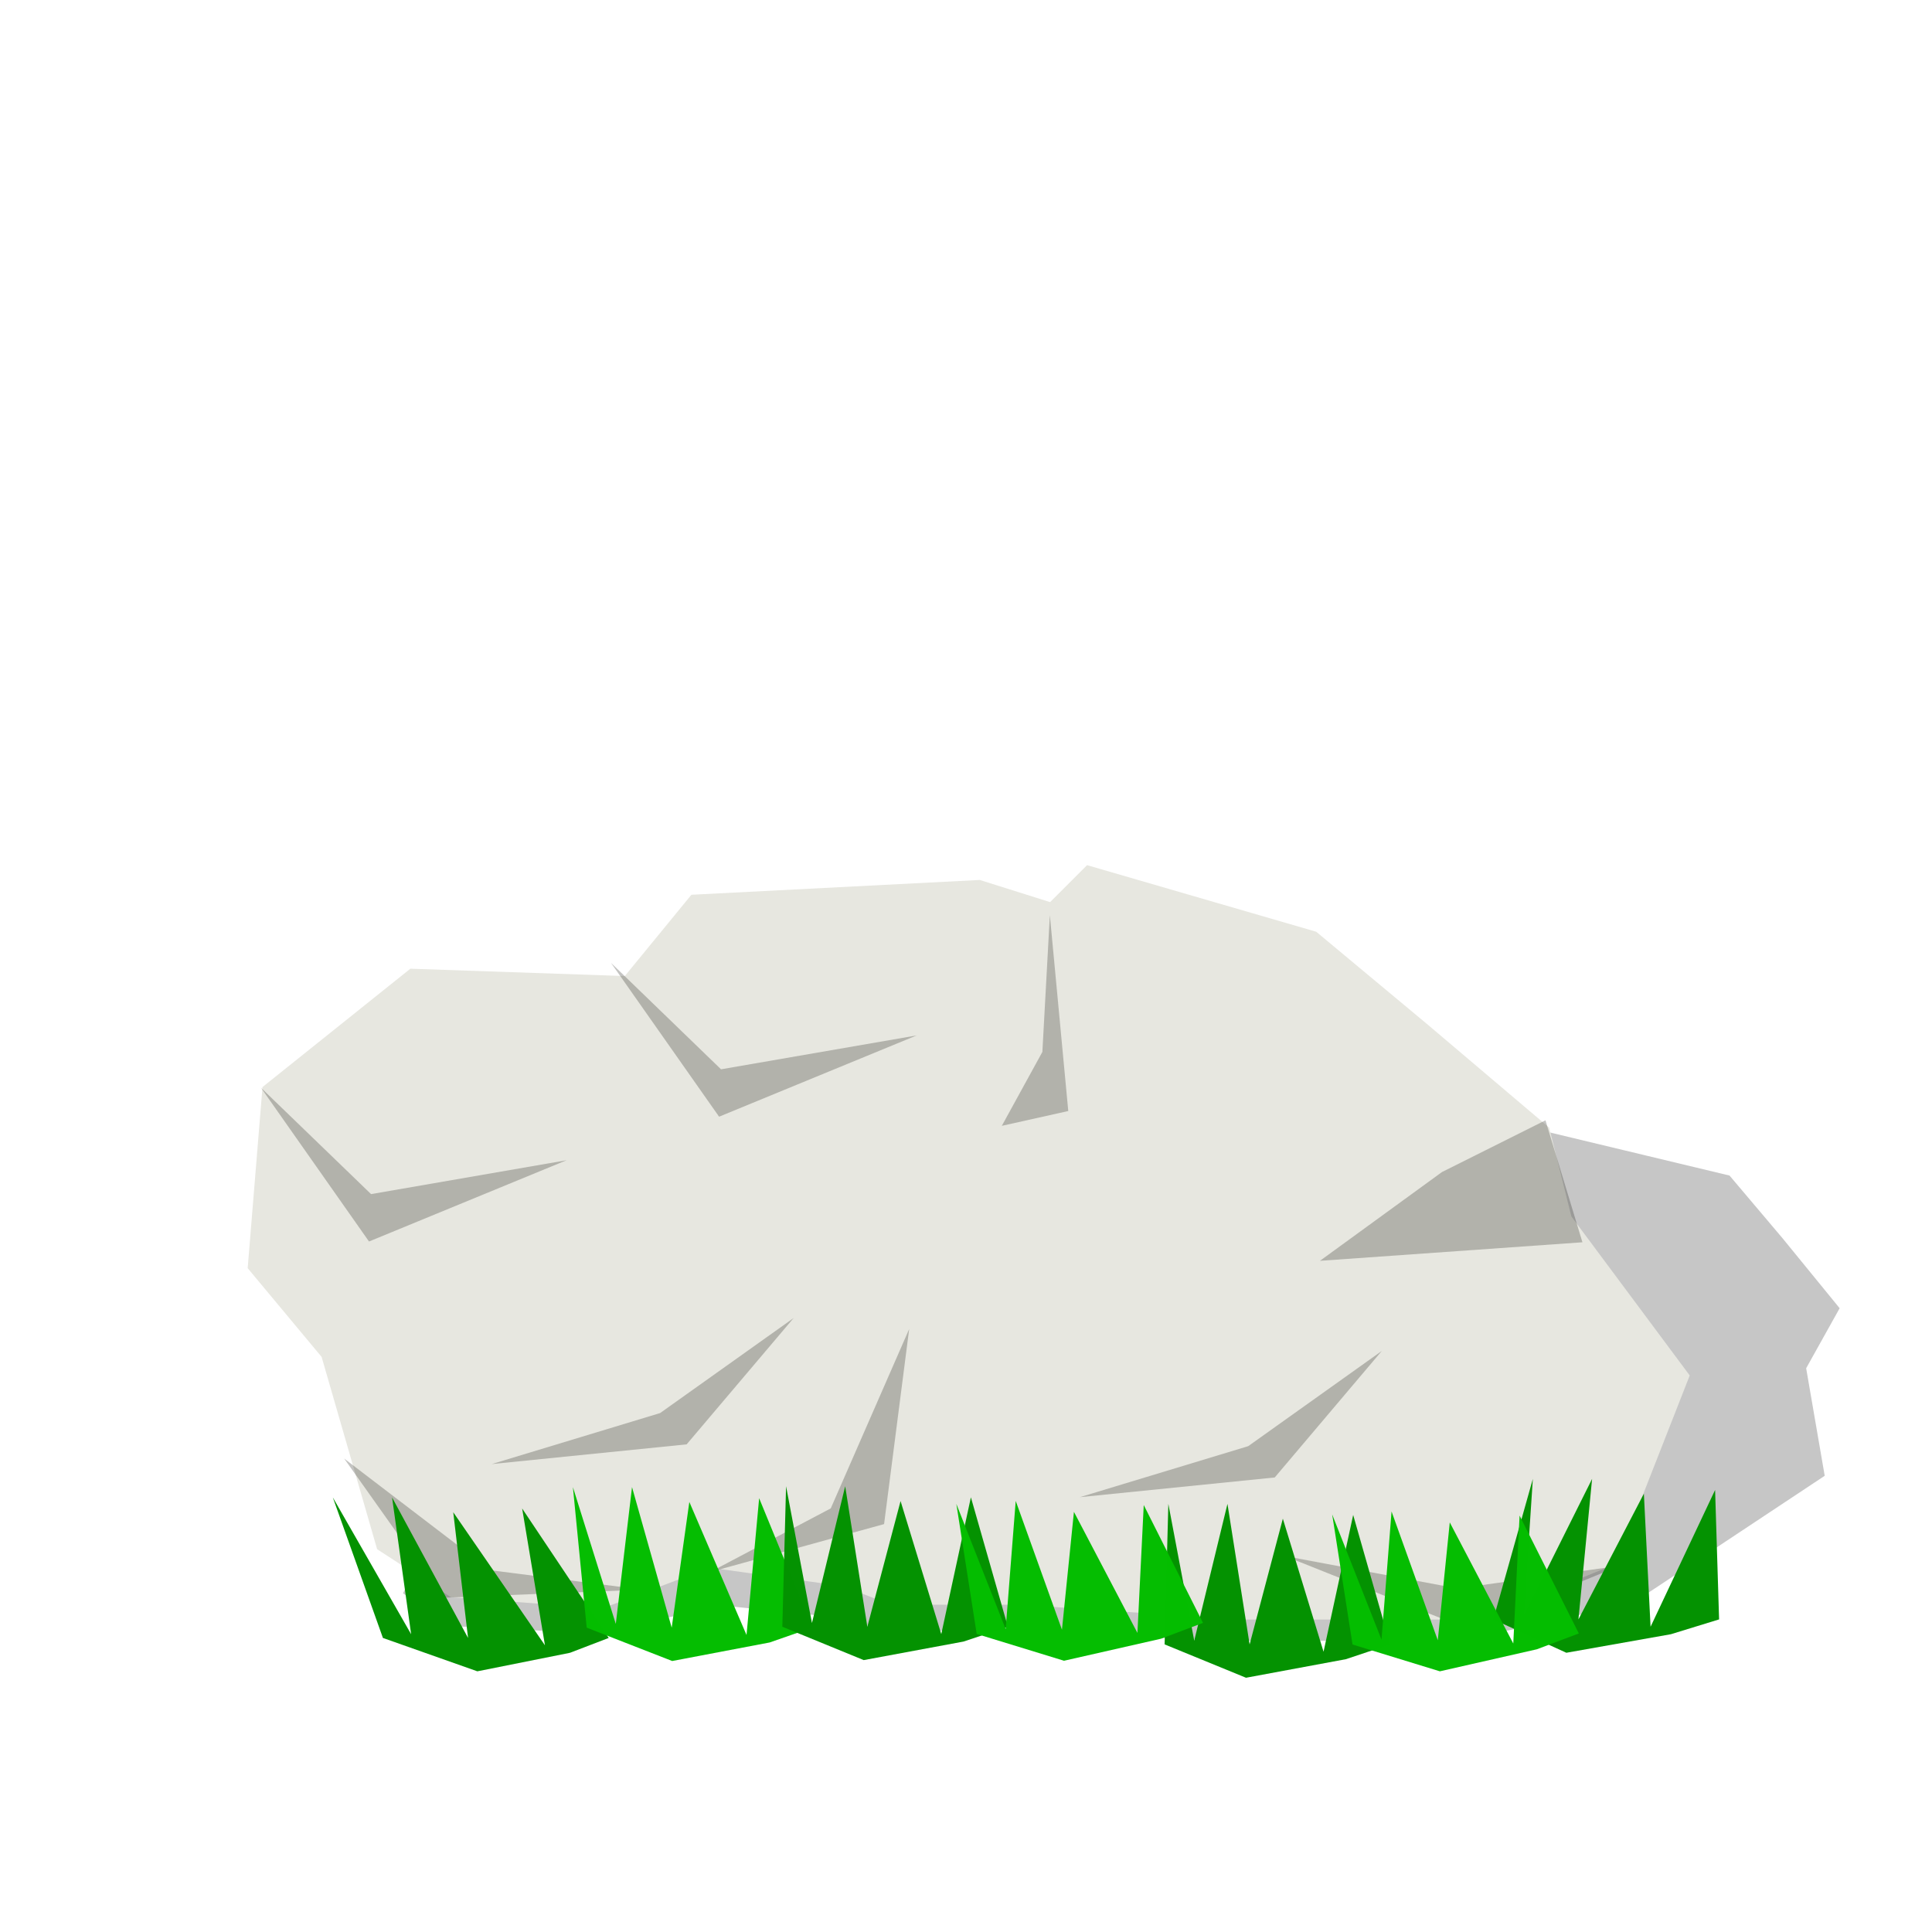 <?xml version="1.0" encoding="UTF-8" standalone="no"?>
<!-- Created with Inkscape (http://www.inkscape.org/) -->

<svg
   width="15mm"
   height="15mm"
   viewBox="0 0 15 15"
   version="1.1"
   id="svg1"
   inkscape:export-filename="bitmap.png"
   inkscape:export-xdpi="96"
   inkscape:export-ydpi="96"
   inkscape:version="1.3.2 (091e20e, 2023-11-25)"
   sodipodi:docname="erratic.svg"
   xmlns:inkscape="http://www.inkscape.org/namespaces/inkscape"
   xmlns:sodipodi="http://sodipodi.sourceforge.net/DTD/sodipodi-0.dtd"
   xmlns="http://www.w3.org/2000/svg"
   xmlns:svg="http://www.w3.org/2000/svg">
  <sodipodi:namedview
     id="namedview1"
     pagecolor="#ffffff"
     bordercolor="#000000"
     borderopacity="0.25"
     inkscape:showpageshadow="2"
     inkscape:pageopacity="0.0"
     inkscape:pagecheckerboard="0"
     inkscape:deskcolor="#d1d1d1"
     inkscape:document-units="mm"
     showguides="false"
     inkscape:zoom="9.2169434"
     inkscape:cx="29.348124"
     inkscape:cy="22.67563"
     inkscape:window-width="1792"
     inkscape:window-height="993"
     inkscape:window-x="1716"
     inkscape:window-y="342"
     inkscape:window-maximized="0"
     inkscape:current-layer="layer1" />
  <defs
     id="defs1" />
  <g
     inkscape:label="Layer 1"
     inkscape:groupmode="layer"
     id="layer1">
    <path
       style="fill:#000000;fill-opacity:0.225;fill-rule:evenodd;stroke:#c00707;stroke-width:0;stroke-linejoin:bevel;stroke-opacity:0.213"
       d="m 3.469,12.623 1.123,0.058 1.031,-0.214 0.943,0.097 0.283,0.097 h 1.005 l 1.622,0.078 h 1.866 l 1.332,-0.291 1.493,-0.99 -0.144,-0.835 0.26,-0.466 L 13.839,9.613 13.428,9.127 11.973,8.778 11.506,8.972 11.068,8.855 8.757,8.933 7.844,9.36 6.215,9.321 4.491,9.943 3.493,10.894 3.635,11.36 3.129,12.37 Z"
       id="path1-0"
       sodipodi:nodetypes="ccccccccccccccccccccccccc" />
    <ellipse
       style="fill:#000000;fill-opacity:0.143;stroke:#c00707;stroke-width:0.165;stroke-dasharray:none;stroke-opacity:1"
       id="path5"
       cx="7.472"
       cy="11.983"
       rx="0.248"
       ry="0.264" />
    <path
       style="fill:#e7e7e0;fill-opacity:1;fill-rule:evenodd;stroke:#c00707;stroke-width:0;stroke-linejoin:bevel;stroke-opacity:0.213"
       d="m 3.502,12.401 1.177,0.086 0.832,-0.316 1.033,0.144 0.373,0.144 h 1.005 l 1.694,0.115 H 11.482 L 12.545,12.143 13.119,10.679 12.2,9.444 12.028,8.755 11.081,7.952 10.219,7.234 8.44,6.717 8.153,7.004 7.607,6.832 5.368,6.947 4.851,7.578 3.186,7.521 2.038,8.44 1.923,9.846 2.497,10.535 2.928,12.028 Z"
       id="path1"
       sodipodi:nodetypes="ccccccccccccccccccccccccc" />
    <path
       style="fill:#202019;fill-opacity:0.264;fill-rule:evenodd;stroke:#c00707;stroke-width:0;stroke-linejoin:bevel;stroke-opacity:0.213"
       d="M 10.248,9.789 12.286,9.645 11.999,8.698 11.195,9.1 Z"
       id="path2"
       sodipodi:nodetypes="ccccc" />
    <path
       style="fill:#202019;fill-opacity:0.264;fill-rule:evenodd;stroke:#c00707;stroke-width:0;stroke-linejoin:bevel;stroke-opacity:0.213"
       d="M 8.151,7.105 8.093,8.167 7.778,8.741 8.294,8.626 Z"
       id="path2-9"
       sodipodi:nodetypes="ccccc" />
    <path
       style="fill:#202019;fill-opacity:0.264;fill-rule:evenodd;stroke:#c00707;stroke-width:0;stroke-linejoin:bevel;stroke-opacity:0.213"
       d="M 4.399,9.008 2.881,9.271 2.026,8.445 2.865,9.639 Z"
       id="path2-9-9"
       sodipodi:nodetypes="ccccc" />
    <path
       style="fill:#202019;fill-opacity:0.264;fill-rule:evenodd;stroke:#c00707;stroke-width:0;stroke-linejoin:bevel;stroke-opacity:0.213"
       d="M 7.117,8.039 5.598,8.302 4.744,7.476 5.583,8.67 Z"
       id="path2-9-9-0"
       sodipodi:nodetypes="ccccc" />
    <path
       style="fill:#202019;fill-opacity:0.264;fill-rule:evenodd;stroke:#c00707;stroke-width:0;stroke-linejoin:bevel;stroke-opacity:0.213"
       d="M 12.578,12.156 11.317,12.333 9.975,12.081 11.388,12.644 Z"
       id="path2-9-9-0-9"
       sodipodi:nodetypes="ccccc" />
    <path
       style="fill:#202019;fill-opacity:0.264;fill-rule:evenodd;stroke:#c00707;stroke-width:0;stroke-linejoin:bevel;stroke-opacity:0.213"
       d="M 10.728,10.489 9.691,11.228 8.384,11.624 9.897,11.471 Z"
       id="path2-9-9-0-9-3"
       sodipodi:nodetypes="ccccc" />
    <path
       style="fill:#202019;fill-opacity:0.264;fill-rule:evenodd;stroke:#c00707;stroke-width:0;stroke-linejoin:bevel;stroke-opacity:0.213"
       d="m 6.162,10.233 -1.037,0.738 -1.307,0.396 1.513,-0.153 z"
       id="path2-9-9-0-9-3-8"
       sodipodi:nodetypes="ccccc" />
    <path
       style="fill:#202019;fill-opacity:0.264;fill-rule:evenodd;stroke:#c00707;stroke-width:0;stroke-linejoin:bevel;stroke-opacity:0.213"
       d="M 4.987,12.342 3.807,12.191 2.672,11.324 3.439,12.405 Z"
       id="path2-9-9-0-9-3-8-1"
       sodipodi:nodetypes="ccccc" />
    <path
       style="fill:#202019;fill-opacity:0.264;fill-rule:evenodd;stroke:#c00707;stroke-width:0;stroke-linejoin:bevel;stroke-opacity:0.213"
       d="M 7.059,10.318 6.45,11.711 5.514,12.205 6.864,11.833 Z"
       id="path2-9-9-7"
       sodipodi:nodetypes="ccccc" />
    <path
       style="fill:#049201;fill-opacity:0.994;fill-rule:evenodd;stroke:none;stroke-width:0;stroke-linejoin:bevel;stroke-opacity:0.213"
       d="m 2.973,12.717 -0.389,-1.091 0.608,1.062 -0.148,-1.062 0.59,1.091 -0.115,-0.976 0.712,1.033 -0.177,-1.062 0.672,1.005 -0.3,0.115 -0.72,0.144 z"
       id="path3" />
    <path
       style="fill:#05bd01;fill-opacity:0.994;fill-rule:evenodd;stroke:none;stroke-width:0;stroke-linejoin:bevel;stroke-opacity:0.213"
       d="m 4.555,12.637 -0.107,-1.091 0.333,1.062 0.126,-1.062 0.308,1.091 0.137,-0.976 0.444,1.033 0.098,-1.062 0.412,1.005 -0.33,0.115 -0.757,0.144 z"
       id="path3-7"
       inkscape:transform-center-x="0.77685839"
       inkscape:transform-center-y="-8.0664396" />
    <path
       style="fill:#049201;fill-opacity:0.994;fill-rule:evenodd;stroke:none;stroke-width:0;stroke-linejoin:bevel;stroke-opacity:0.213"
       d="m 6.074,12.63 0.029,-1.091 0.201,1.062 0.258,-1.062 0.172,1.091 0.258,-0.976 0.316,1.033 0.23,-1.062 0.287,1.005 -0.344,0.115 -0.775,0.144 z"
       id="path3-8" />
    <path
       style="fill:#049201;fill-opacity:0.994;fill-rule:evenodd;stroke:none;stroke-width:0;stroke-linejoin:bevel;stroke-opacity:0.213"
       d="m 9.042,12.767 0.029,-1.091 0.201,1.062 0.258,-1.062 0.172,1.091 0.258,-0.976 0.316,1.033 0.23,-1.062 0.287,1.005 -0.344,0.115 -0.775,0.144 z"
       id="path3-0" />
    <path
       style="fill:#049201;fill-opacity:0.994;fill-rule:evenodd;stroke:none;stroke-width:0;stroke-linejoin:bevel;stroke-opacity:0.213"
       d="m 11.594,12.573 0.307,-1.091 -0.07,1.062 0.53,-1.062 -0.106,1.091 0.508,-0.976 0.052,1.033 0.501,-1.062 0.031,1.005 -0.374,0.115 -0.812,0.144 z"
       id="path3-9" />
    <path
       style="fill:#05bd01;fill-opacity:0.994;fill-rule:evenodd;stroke:none;stroke-width:0;stroke-linejoin:bevel;stroke-opacity:0.213"
       d="m 10.501,12.768 -0.158,-1.01 0.383,0.972 0.078,-0.995 0.359,1 0.093,-0.915 0.493,0.94 0.049,-0.993 0.46,0.915 -0.326,0.123 -0.753,0.171 z"
       id="path3-7-8"
       inkscape:transform-center-x="1.1567624"
       inkscape:transform-center-y="-7.4531187" />
    <path
       style="fill:#05bd01;fill-opacity:0.994;fill-rule:evenodd;stroke:none;stroke-width:0;stroke-linejoin:bevel;stroke-opacity:0.213"
       d="m 7.583,12.686 -0.158,-1.01 0.383,0.972 0.078,-0.995 0.359,1 0.093,-0.915 0.493,0.94 0.049,-0.993 0.46,0.915 -0.326,0.123 -0.753,0.171 z"
       id="path3-7-8-5"
       inkscape:transform-center-x="1.1567624"
       inkscape:transform-center-y="-7.4531187" />
  </g>
</svg>
